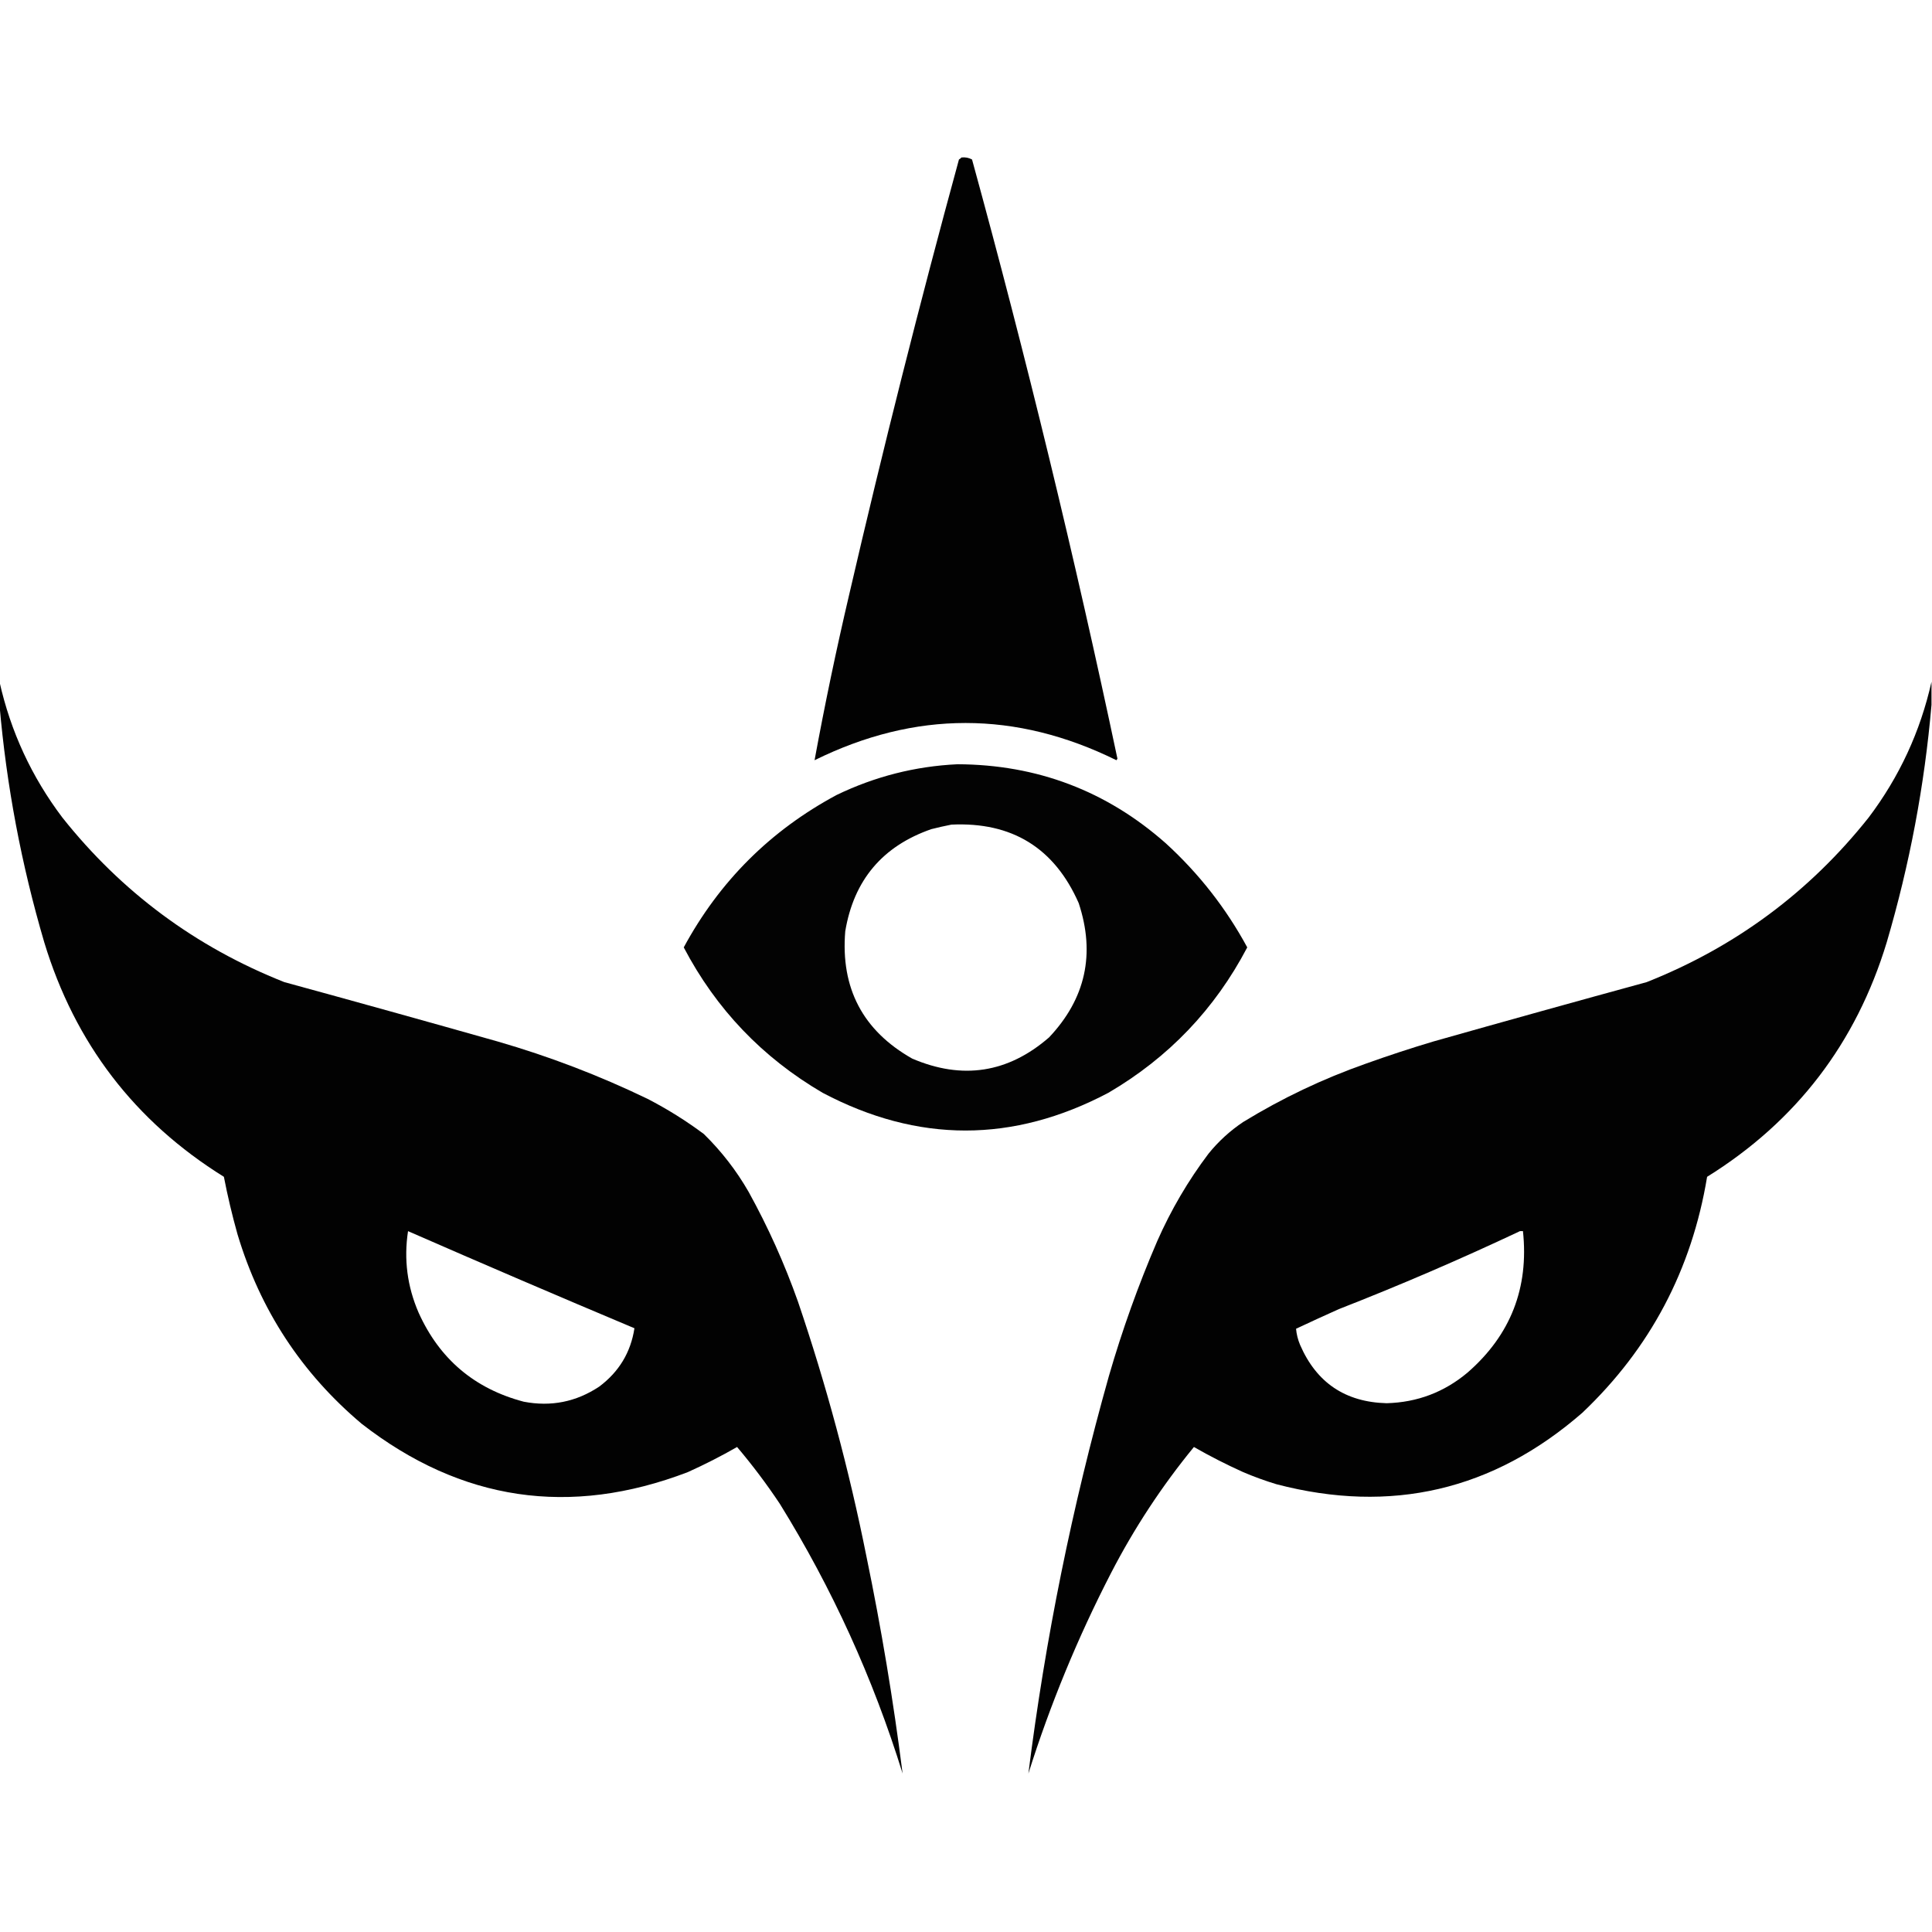 <svg clip-rule="evenodd" fill-rule="evenodd" height="1920" image-rendering="optimizeQuality"
    shape-rendering="geometricPrecision" text-rendering="geometricPrecision" width="1920"
    xmlns="http://www.w3.org/2000/svg">
    <path
        d="m955.5 156.5c3.757-.429 7.257.237 10.5 2 54.06 197.064 102.22 395.564 144.5 595.5-.33.5-.67 1-1 1.5-100-49.333-200-49.333-300 0 10.123-55.106 21.623-110.106 34.5-165 33.517-144.734 69.85-288.734 109-432 .995-.566 1.828-1.233 2.5-2z"
        opacity=".991" />
    <path
        d="m-.5 677.5c11.107 49.546 31.941 94.546 62.5 135 58.83 74.027 132.33 128.527 220.5 163.5 70.755 19.355 141.422 39.02 212 59 51.305 14.82 100.972 33.82 149 57 19.676 10.16 38.342 21.83 56 35 17.511 17.17 32.344 36.33 44.5 57.5 19.317 34.97 35.65 71.3 49 109 28.164 82.83 50.83 167.16 68 253 14.819 71.58 26.819 143.58 36 216-29.337-94.66-70.004-183.99-122-268-13.072-19.64-27.239-38.47-42.5-56.5-15.719 9.03-32.052 17.36-49 25-117.157 44.79-225.157 28.79-324-48-59.798-50.38-100.965-113.21-123.5-188.5-5.29-18.83-9.79-37.83-13.5-57-88.563-55.1-148.063-132.77-178.5-233-22.763-77.306-37.596-155.973-44.5-236 0-7.667 0-15.333 0-23zm406 546c74.736 32.7 149.736 64.87 225 96.5-3.652 23.94-15.319 43.27-35 58-22.874 15.2-47.874 20.2-75 15-48.882-12.88-83.716-42.38-104.5-88.5-11.278-26-14.778-53-10.5-81z"
        opacity=".992" />
    <path
        d="m1919.5 677.5v23c-6.9 80.027-21.74 158.694-44.5 236-30.44 100.23-89.94 177.9-178.5 233-15.26 92.36-56.59 170.53-124 234.5-88.62 77.15-189.95 100.82-304 71-11.23-3.41-22.23-7.41-33-12-16.95-7.64-33.28-15.97-49-25-31.85 38.84-59.35 80.67-82.5 125.5-33 64-60.33 130.34-82 199 16.79-133.64 43.46-265.31 80-395 13.23-45.7 29.23-90.36 48-134 13.71-31.1 30.71-60.1 51-87 9.95-12.29 21.45-22.79 34.5-31.5 38.54-23.6 79.21-42.94 122-58 22.14-7.93 44.47-15.27 67-22 70.58-19.98 141.24-39.645 212-59 88.17-34.973 161.67-89.473 220.5-163.5 30.56-40.454 51.39-85.454 62.5-135zm-409 546h3c6.01 56.46-12.32 103.3-55 140.5-23.22 19.52-50.06 29.69-80.5 30.5-41.06-1.08-69.73-20.41-86-58-2.18-5.2-3.52-10.53-4-16 14.09-6.63 28.26-13.13 42.5-19.5 60.96-23.81 120.96-49.65 180-77.5z"
        opacity=".992" />
    <path
        d="m951.5 759.5c79.11.303 148.11 26.47 207 78.5 32.91 30.059 59.91 64.559 81 103.5-32.17 61.34-78.17 109.5-138 144.5-94.67 50-189.333 50-284 0-59.832-35-105.832-83.16-138-144.5 35.526-65.693 86.193-116.193 152-151.5 38.053-18.346 78.053-28.513 120-30.5zm-6 60c60.18-2.842 102.35 23.158 126.5 78 16.7 50.507 6.87 95.007-29.5 133.5-40.82 35.36-86.158 42.36-136 21-49.018-27.77-71.185-69.938-66.5-126.5 8.461-50.778 36.961-84.611 85.5-101.5 6.759-1.715 13.425-3.215 20-4.5z"
        opacity=".988" />
</svg>